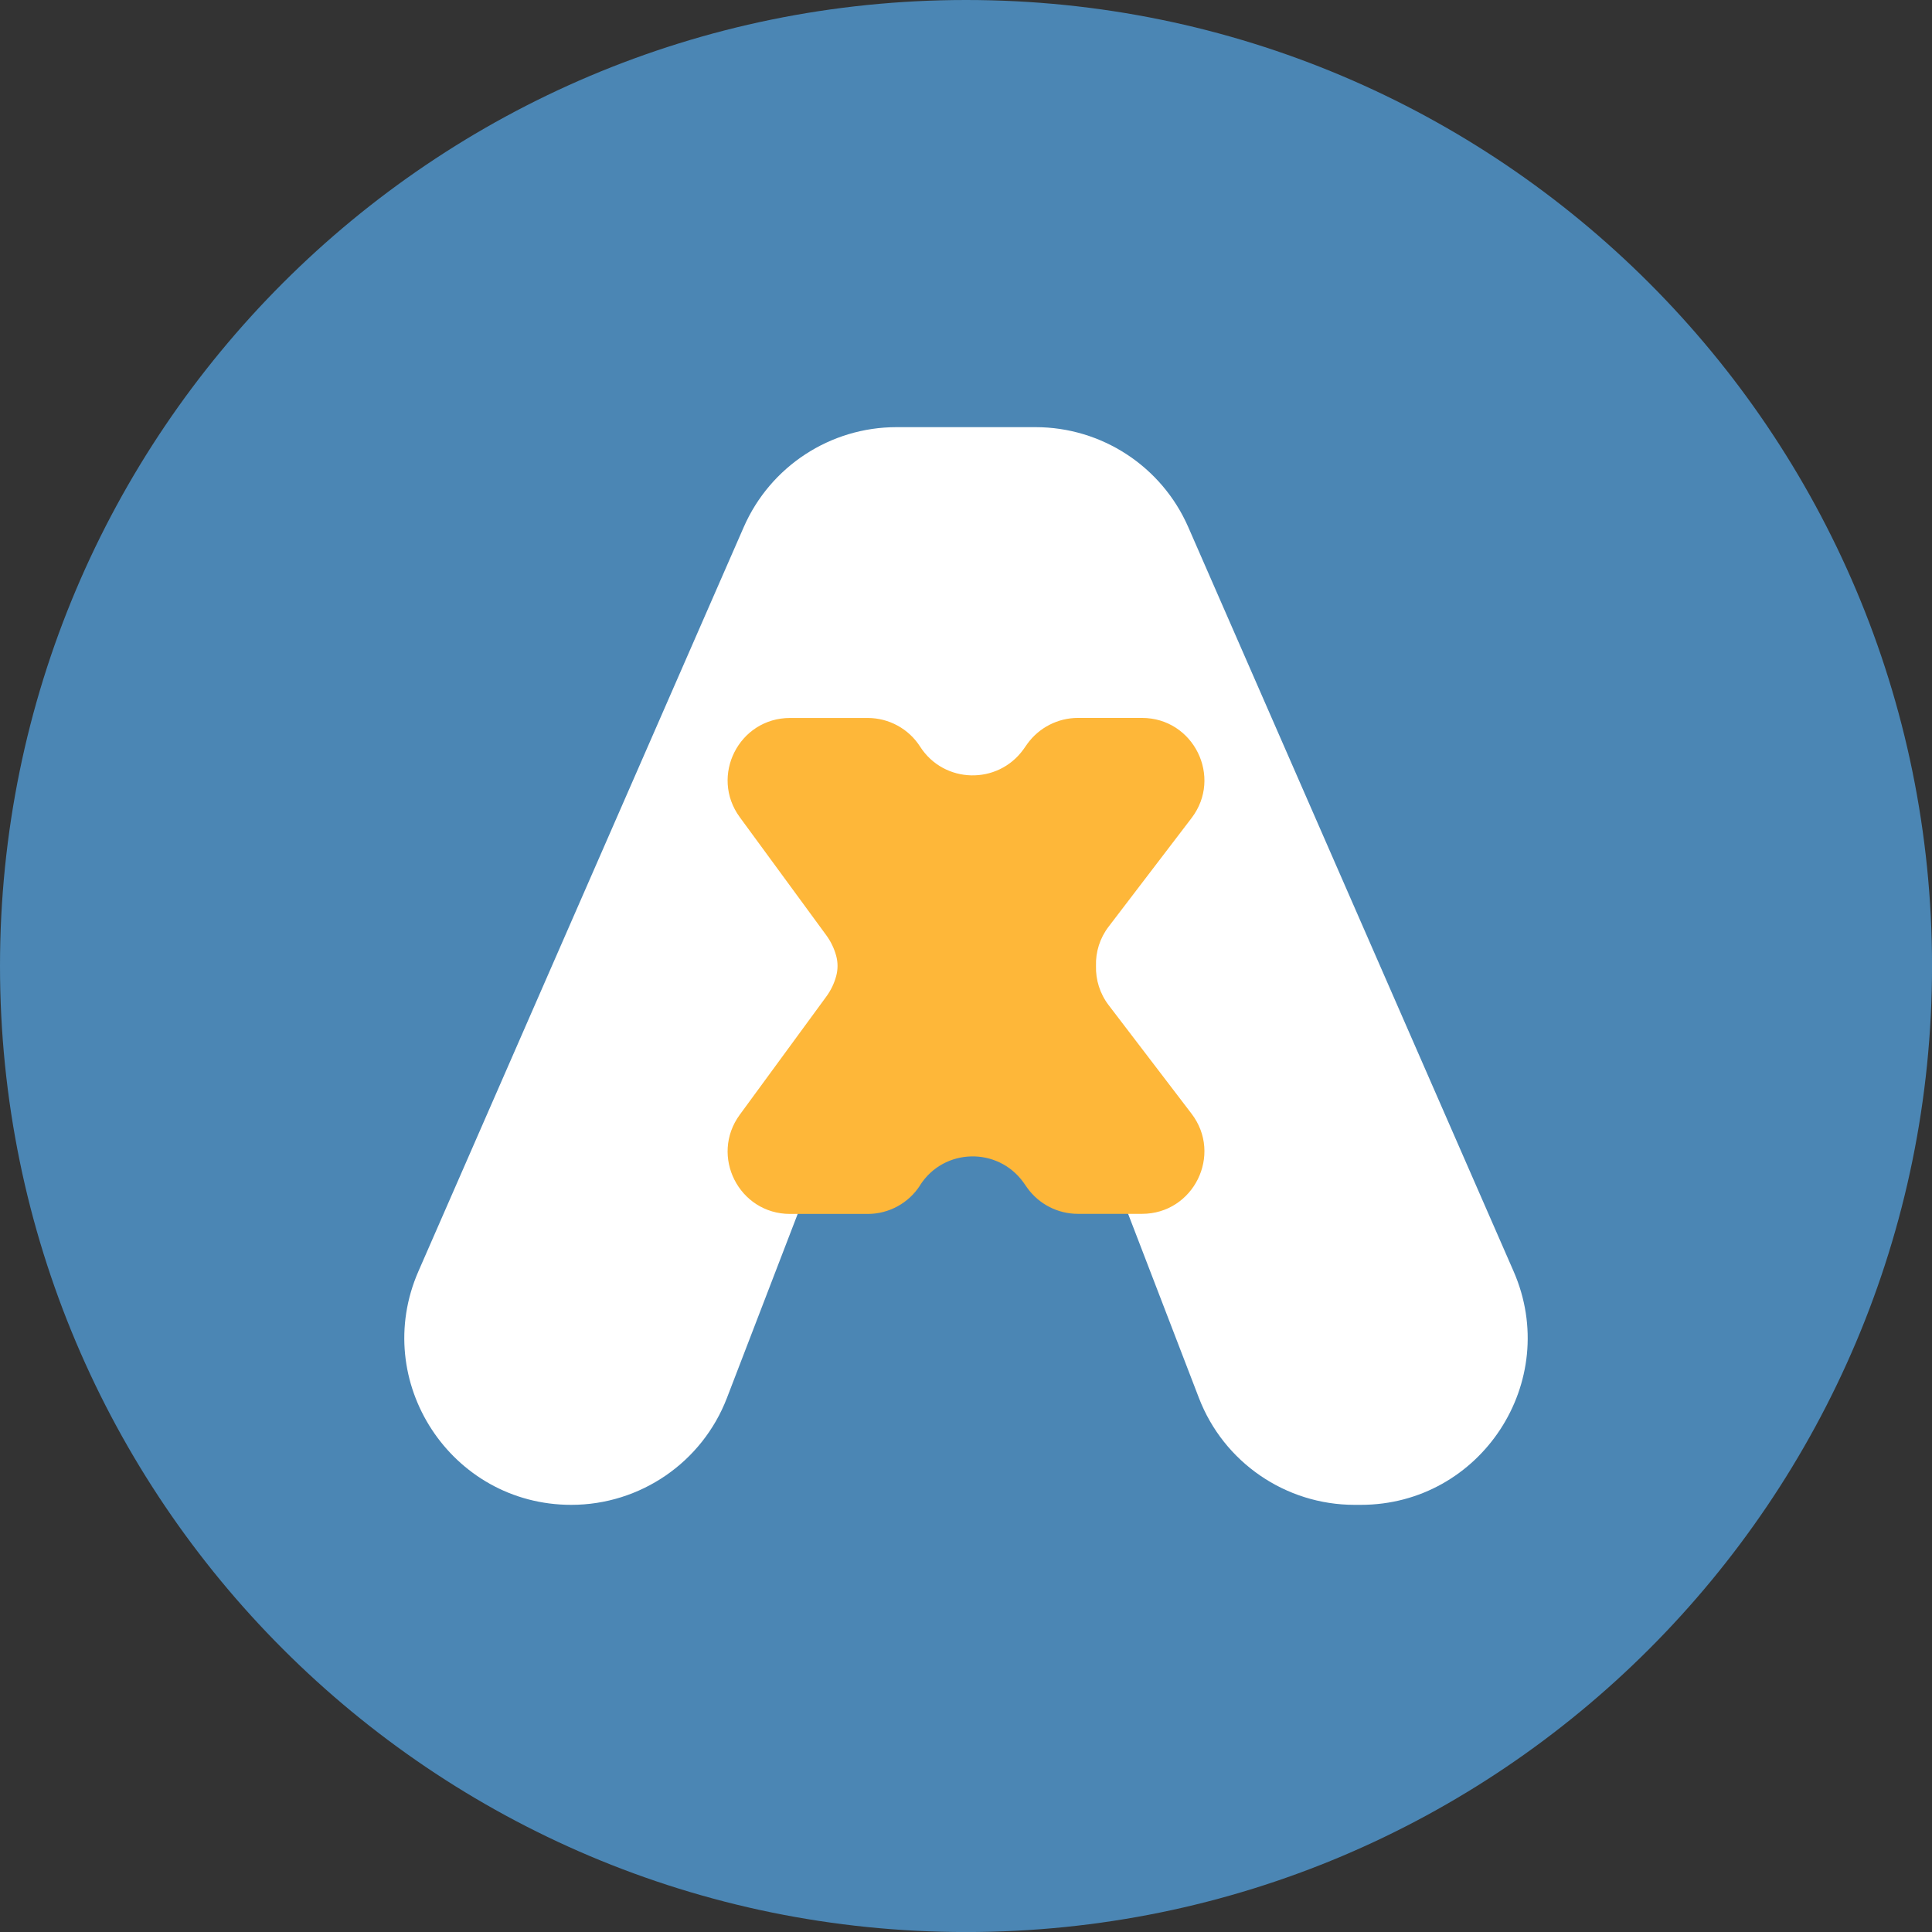 <svg width="150" height="150" viewBox="0 0 150 150" fill="none" xmlns="http://www.w3.org/2000/svg">
<rect x="0" y="0" width="150" height="150" fill="#333333" stroke="none"/>
<g clip-path="url(#clip0_3241_9252)">
<path d="M75.002 150.003C116.424 150.003 150.003 116.424 150.003 75.002C150.003 33.579 116.424 0 75.002 0C33.579 0 0 33.579 0 75.002C0 116.424 33.579 150.003 75.002 150.003Z" fill="#4B86B4"/>
<path d="M62.674 92.32C60.595 97.727 58.519 103.129 56.439 108.535C54.517 113.537 49.71 116.836 44.352 116.836C35.017 116.836 28.747 107.253 32.488 98.698L57.742 40.928C59.804 36.212 64.461 33.164 69.606 33.164H80.394C85.539 33.164 90.199 36.212 92.258 40.928L117.512 98.698C121.253 107.253 114.983 116.836 105.648 116.836H105.17C99.813 116.836 95.006 113.537 93.083 108.535L86.848 92.32C82.592 81.254 66.931 81.254 62.674 92.32Z" fill="white"/>
<path d="M71.442 92.017C70.554 93.411 69.014 94.25 67.37 94.25H61.34C57.373 94.25 55.091 89.743 57.439 86.542L64.155 77.374C64.514 76.883 64.771 76.343 64.921 75.782C65.061 75.27 65.061 74.72 64.921 74.207C64.768 73.647 64.514 73.107 64.155 72.616L57.439 63.451C55.091 60.25 57.373 55.743 61.34 55.743H67.37C69.014 55.743 70.554 56.582 71.442 57.975C73.288 60.853 77.457 60.957 79.457 58.184L79.757 57.756C80.669 56.492 82.135 55.739 83.689 55.739H88.663C92.669 55.739 94.944 60.334 92.509 63.517L86.075 71.943C85.389 72.839 85.058 73.918 85.093 74.991C85.061 76.064 85.392 77.144 86.075 78.039L92.509 86.465C94.944 89.649 92.669 94.243 88.663 94.243H83.689C82.132 94.243 80.666 93.494 79.757 92.227L79.457 91.798C77.457 89.025 73.288 89.13 71.442 92.007V92.017Z" fill="#FEB739"/>
</g>
<defs>
<clipPath id="clip0_3241_9252">
<rect width="150" height="150" fill="white"/>
</clipPath>
</defs>
</svg>
